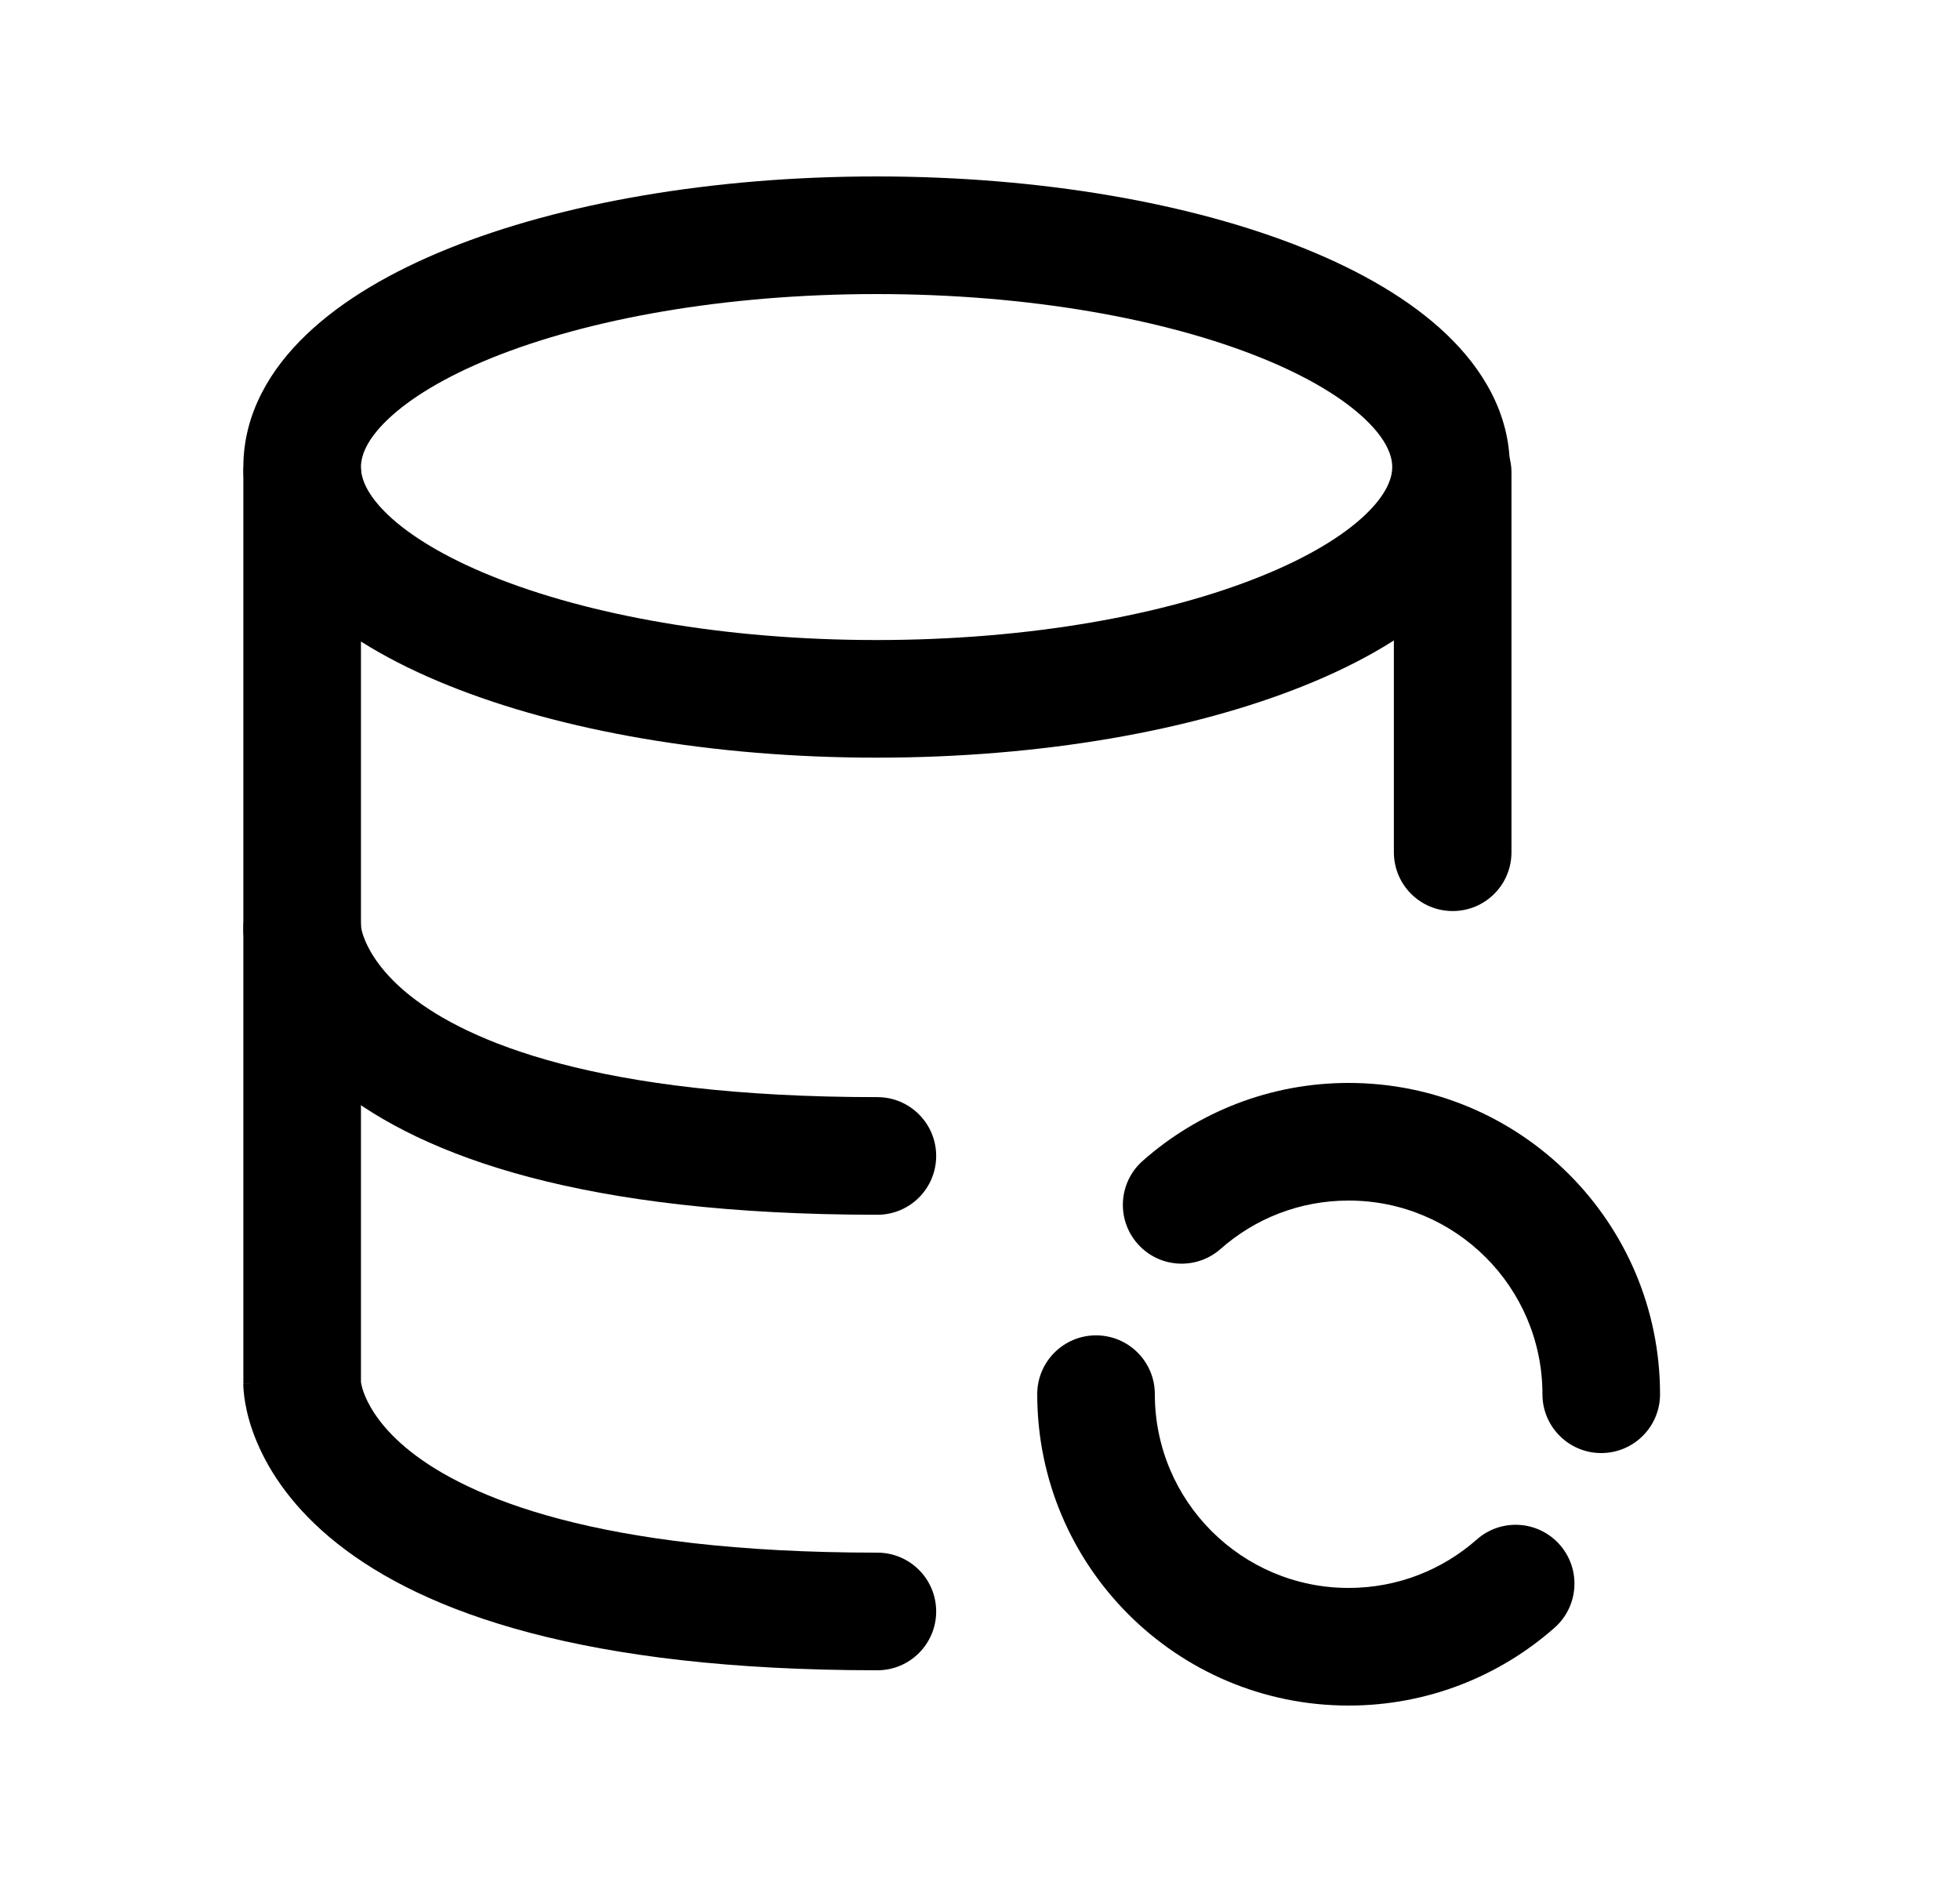 <svg width="25" height="24" viewBox="0 0 25 24" fill="none" xmlns="http://www.w3.org/2000/svg">
<path fill-rule="evenodd" clip-rule="evenodd" d="M13.98 17.029C14.395 17.029 14.73 17.365 14.73 17.779C14.73 19.143 15.837 20.25 17.202 20.25C17.829 20.25 18.4 20.017 18.836 19.633C19.146 19.358 19.62 19.388 19.894 19.698C20.169 20.009 20.139 20.483 19.829 20.757C19.129 21.375 18.208 21.75 17.202 21.75C15.009 21.75 13.23 19.973 13.23 17.779C13.23 17.365 13.566 17.029 13.98 17.029Z" fill="black"/>
<path fill-rule="evenodd" clip-rule="evenodd" d="M17.202 15.31C16.575 15.31 16.004 15.542 15.569 15.927C15.258 16.201 14.784 16.172 14.51 15.861C14.236 15.551 14.265 15.077 14.576 14.803C15.275 14.185 16.196 13.81 17.202 13.81C19.395 13.81 21.174 15.587 21.174 17.78C21.174 18.194 20.838 18.53 20.424 18.53C20.01 18.53 19.674 18.194 19.674 17.78C19.674 16.416 18.567 15.31 17.202 15.31Z" fill="black"/>
<path fill-rule="evenodd" clip-rule="evenodd" d="M3.854 5.277C4.268 5.277 4.604 5.613 4.604 6.027V11.813C4.604 11.816 4.605 11.822 4.606 11.828C4.611 11.858 4.625 11.918 4.659 11.999C4.726 12.156 4.878 12.417 5.236 12.701C5.964 13.277 7.601 13.991 11.191 13.991C11.605 13.991 11.941 14.327 11.941 14.741C11.941 15.156 11.605 15.491 11.191 15.491C7.443 15.491 5.411 14.753 4.305 13.877C3.746 13.434 3.44 12.969 3.277 12.581C3.196 12.39 3.153 12.223 3.13 12.094C3.118 12.03 3.112 11.975 3.108 11.932C3.106 11.91 3.105 11.891 3.104 11.875L3.104 11.853L3.104 11.844L3.104 11.84L3.104 11.838C3.104 11.837 3.104 11.836 3.854 11.836H3.104V6.027C3.104 5.613 3.439 5.277 3.854 5.277Z" fill="black"/>
<path fill-rule="evenodd" clip-rule="evenodd" d="M18.529 5.277C18.944 5.277 19.279 5.613 19.279 6.027V10.868C19.279 11.283 18.944 11.618 18.529 11.618C18.115 11.618 17.779 11.283 17.779 10.868V6.027C17.779 5.613 18.115 5.277 18.529 5.277Z" fill="black"/>
<path fill-rule="evenodd" clip-rule="evenodd" d="M3.854 11.086C4.268 11.086 4.604 11.422 4.604 11.836V17.622C4.604 17.626 4.605 17.631 4.606 17.637C4.611 17.667 4.625 17.727 4.659 17.808C4.726 17.965 4.878 18.226 5.236 18.51C5.964 19.086 7.601 19.8 11.191 19.8C11.605 19.8 11.941 20.136 11.941 20.55C11.941 20.964 11.605 21.3 11.191 21.3C7.443 21.3 5.412 20.562 4.305 19.686C3.746 19.244 3.44 18.778 3.277 18.39C3.196 18.199 3.153 18.032 3.13 17.904C3.118 17.839 3.112 17.785 3.108 17.741C3.106 17.719 3.105 17.701 3.104 17.684L3.104 17.663L3.104 17.654L3.104 17.649L3.104 17.648C3.104 17.646 3.104 17.646 3.854 17.646H3.104V11.836C3.104 11.422 3.439 11.086 3.854 11.086Z" fill="black"/>
<path fill-rule="evenodd" clip-rule="evenodd" d="M4.947 5.348C4.67 5.612 4.604 5.818 4.604 5.956C4.604 6.094 4.67 6.299 4.947 6.564C5.226 6.83 5.67 7.104 6.28 7.35C7.497 7.841 9.229 8.162 11.181 8.162C13.133 8.162 14.865 7.841 16.081 7.35C16.692 7.104 17.136 6.83 17.415 6.564C17.692 6.299 17.758 6.094 17.758 5.956C17.758 5.818 17.692 5.612 17.415 5.348C17.136 5.082 16.692 4.807 16.081 4.561C14.865 4.071 13.133 3.75 11.181 3.75C9.229 3.75 7.497 4.071 6.28 4.561C5.67 4.807 5.226 5.082 4.947 5.348ZM5.719 3.17C7.154 2.591 9.086 2.25 11.181 2.25C13.276 2.25 15.207 2.591 16.642 3.17C17.358 3.459 17.988 3.822 18.45 4.263C18.914 4.705 19.258 5.277 19.258 5.956C19.258 6.634 18.914 7.206 18.45 7.649C17.988 8.09 17.358 8.453 16.642 8.741C15.207 9.32 13.276 9.662 11.181 9.662C9.086 9.662 7.154 9.32 5.719 8.741C5.003 8.453 4.374 8.09 3.912 7.649C3.447 7.206 3.104 6.634 3.104 5.956C3.104 5.277 3.447 4.705 3.912 4.263C4.374 3.822 5.003 3.459 5.719 3.17Z" fill="black"/>
</svg>